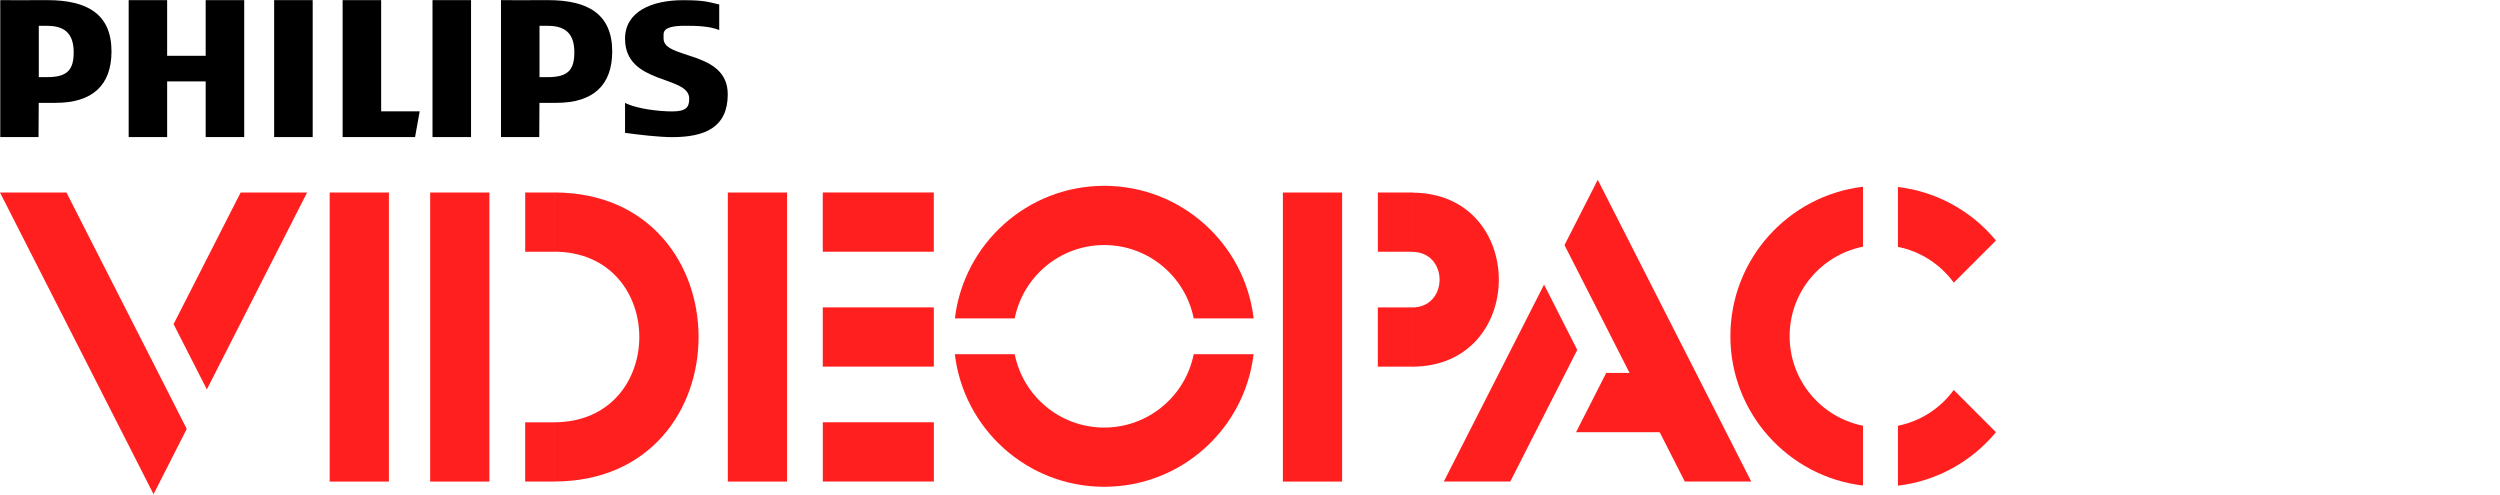 <?xml version="1.0" encoding="UTF-8" standalone="no"?>
<svg
   xmlns:dc="http://purl.org/dc/elements/1.1/"
   xmlns:cc="http://creativecommons.org/ns#"
   xmlns:rdf="http://www.w3.org/1999/02/22-rdf-syntax-ns#"
   xmlns:svg="http://www.w3.org/2000/svg"
   xmlns="http://www.w3.org/2000/svg"
   viewBox="0 0 3840 760"
   height="760"
   width="3840"
   xml:space="preserve"
   id="svg2"
   version="1.1"><defs
     id="defs6" /><g
     transform="matrix(1.333,0,0,-1.333,0,760)"
     id="g10"><g
       transform="scale(0.1)"
       id="g12"><path
         id="path14"
         style="fill:#ff1f1f;fill-opacity:1;fill-rule:nonzero;stroke:none"
         d="m 6051.88,2800.55 h 332.27 v 682.5 h -332.27 z" /><path
         id="path16"
         style="fill:#ff1f1f;fill-opacity:1;fill-rule:nonzero;stroke:none"
         d="m 6051.68,152.5 h 332.27 V 835 h -332.27 z" /><path
         id="path18"
         style="fill:#ff1f1f;fill-opacity:1;fill-rule:nonzero;stroke:none"
         d="m 9480.55,2800.98 h 1279.53 v 682.5 H 9480.55 Z" /><path
         id="path20"
         style="fill:#ff1f1f;fill-opacity:1;fill-rule:nonzero;stroke:none"
         d="m 15876.9,2800.66 h 401.25 v 682.5 h -401.25 z" /><path
         id="path22"
         style="fill:#ff1f1f;fill-opacity:1;fill-rule:nonzero;stroke:none"
         d="m 9481.09,152.93 h 1279.53 v 682.5 H 9481.09 Z" /><path
         id="path24"
         style="fill:#ff1f1f;fill-opacity:1;fill-rule:nonzero;stroke:none"
         d="m 3798.75,152.27 h 682.5 v 3330.74 h -682.5 z" /><path
         id="path26"
         style="fill:#ff1f1f;fill-opacity:1;fill-rule:nonzero;stroke:none"
         d="m 4956.76,152.27 h 682.5 v 3330.74 h -682.5 z" /><path
         id="path28"
         style="fill:#ff1f1f;fill-opacity:1;fill-rule:nonzero;stroke:none"
         d="m 6383.98,153.012 c 0,227.218 0,455.23 0,682.5 1310.28,0 1310.28,1965.738 0,1965.738 0,227.27 0,455.23 0,682.5 2220.79,-0.74 2220.79,-3330.738 0,-3330.738 z" /><path
         id="path30"
         style="fill:#ff1f1f;fill-opacity:1;fill-rule:nonzero;stroke:none"
         d="m 8386.48,152.27 h 682.5 v 3330.74 h -682.5 z" /><path
         id="path32"
         style="fill:#ff1f1f;fill-opacity:1;fill-rule:nonzero;stroke:none"
         d="m 9480.82,1476.95 h 1279.53 v 682.5 H 9480.82 Z" /><path
         id="path34"
         style="fill:#ff1f1f;fill-opacity:1;fill-rule:nonzero;stroke:none"
         d="m 15876.5,1476.64 h 401.25 v 682.5 h -401.25 z" /><path
         id="path36"
         style="fill:#ff1f1f;fill-opacity:1;fill-rule:nonzero;stroke:none"
         d="m 14782.5,152.27 h 682.5 v 3330.74 h -682.5 z" /><g
         transform="scale(1.08)"
         id="g38"><path
           id="path40"
           style="fill:#ff1f1f;fill-opacity:1;fill-rule:nonzero;stroke:none"
           d="m 15065.8,1366.79 c 0,211.03 0,420.64 0,631.68 391.5,0 391.5,593.5 0,593.5 0,211.02 0,420.64 0,631.67 1234.2,0 1234.2,-1856.85 0,-1856.85 z" /></g><path
         id="path42"
         style="fill:#ff1f1f;fill-opacity:1;fill-rule:nonzero;stroke:none"
         d="m 11692.5,2032.5 c 96,481.48 521.3,845.23 1031.3,845.23 510,0 935.2,-362.96 1031.2,-845.23 h 690.7 c -101.9,860.23 -833.9,1527.73 -1721.2,1527.73 -887.2,0 -1619.3,-667.5 -1721.3,-1527.73 z" /><path
         id="path44"
         style="fill:#ff1f1f;fill-opacity:1;fill-rule:nonzero;stroke:none"
         d="m 13755,1620 c -96,-481.48 -521.2,-845.23 -1031.2,-845.23 -510,0 -935.3,362.96 -1031.3,845.23 h -690 c 102,-860.23 834,-1527.73 1721.3,-1527.73 888,0 1619.2,667.5 1721.2,1527.73 z" /><path
         id="path46"
         style="fill:#ff1f1f;fill-opacity:1;fill-rule:nonzero;stroke:none"
         d="m 2772.73,3483.01 -772.5,-1516.53 383.29,-752.22 1155,2268.75 z" /><path
         id="path48"
         style="fill:#ff1f1f;fill-opacity:1;fill-rule:nonzero;stroke:none"
         d="M 1769.26,1511.99 765.738,3483.01 H 0 L 1769.26,6.762 2151.76,758.98 Z" /><g
         transform="scale(1.317)"
         id="g50"><path
           id="path52"
           style="fill:#ff1f1f;fill-opacity:1;fill-rule:nonzero;stroke:none"
           d="m 16300,604.309 c -365.7,72.92 -641.9,395.851 -641.9,783.161 0,387.3 275.7,710.28 641.9,783.16 v 524.57 c -653.3,-77.46 -1160.2,-633.35 -1160.2,-1307.17 0,-673.779 506.9,-1229.674 1160.2,-1307.166 z" /></g><g
         transform="scale(1.411)"
         id="g54"><path
           id="path56"
           style="fill:#ff1f1f;fill-opacity:1;fill-rule:nonzero;stroke:none"
           d="m 15955.6,1732.35 344.4,344.35 c -196.1,237 -479.3,399.07 -800.8,436.8 v -488.89 c 187,-37.2 348,-144 456.4,-292.26 z" /></g><g
         transform="scale(1.411)"
         id="g58"><path
           id="path60"
           style="fill:#ff1f1f;fill-opacity:1;fill-rule:nonzero;stroke:none"
           d="M 15955.1,856.043 C 15847.3,707.781 15685.7,600.982 15499.2,563.786 V 74.393 c 321.5,38.245 604.7,200.315 800.8,436.778 z" /></g><g
         transform="scale(1.198)"
         id="g62"><path
           id="path64"
           style="fill:#ff1f1f;fill-opacity:1;fill-rule:nonzero;stroke:none"
           d="M 15449.1,1172.09 15159.2,602.319 H 16300 v 569.771 z" /></g><g
         transform="scale(1.115)"
         id="g66"><path
           id="path68"
           style="fill:#ff1f1f;fill-opacity:1;fill-rule:nonzero;stroke:none"
           d="m 15608,137.206 692,1359.824 -343,675.23 -1035.7,-2035.054 z" /></g><g
         transform="scale(1.238)"
         id="g70"><path
           id="path72"
           style="fill:#ff1f1f;fill-opacity:1;fill-rule:nonzero;stroke:none"
           d="m 14871.4,1716.41 810,-1592.806 h 618.6 l -1428.6,2808.146 -309.6,-607.69 z" /></g><path
         id="path74"
         style="fill:#000000;fill-opacity:1;fill-rule:nonzero;stroke:none"
         d="m 6315,5700 c -179.26,0 -542.27,-2.27 -542.27,0 V 4121.99 h 441.02 l 2.27,394.49 h 197.22 c 420.74,0 641.25,202.5 641.25,591.76 0,427.5 -275.23,591.76 -739.49,591.76 z m 0,-887.27 h -98.24 v 591.02 c 26.25,1.48 75.74,0 98.24,0 222.73,0 303.01,-113.98 303.01,-305.23 0,-197.27 -68.24,-285.79 -303.01,-285.79 z" /><path
         id="path76"
         style="fill:#000000;fill-opacity:1;fill-rule:nonzero;stroke:none"
         d="m 2370,4121.99 v 641.25 H 1926.02 V 4121.99 H 1482.73 V 5700 h 443.29 V 5058.75 H 2370 V 5700 h 443.98 V 4121.99 Z" /><path
         id="path78"
         style="fill:#000000;fill-opacity:1;fill-rule:nonzero;stroke:none"
         d="M 3158.98,4121.99 H 3603 V 5700 h -444.02 z" /><path
         id="path80"
         style="fill:#000000;fill-opacity:1;fill-rule:nonzero;stroke:none"
         d="M 4782.73,4121.99 H 3948.01 V 5700 h 443.98 V 4418.24 h 444.03 z" /><path
         id="path82"
         style="fill:#000000;fill-opacity:1;fill-rule:nonzero;stroke:none"
         d="m 4983.75,4121.99 h 443.98 V 5700 h -443.98 z" /><path
         id="path84"
         style="fill:#000000;fill-opacity:1;fill-rule:nonzero;stroke:none"
         d="m 7646.25,5305.51 v -49.49 c 0,-242.27 739.49,-131.25 739.49,-641.25 0,-382.5 -263.98,-493.52 -641.25,-493.52 -148.47,0 -387.73,27.73 -542.22,49.49 v 345 c 136.48,-69.72 393.75,-98.24 542.22,-98.24 167.27,0 197.27,52.5 197.27,147.73 0,271.53 -739.49,155.28 -739.49,690 0,310.51 303.75,444.03 668.98,444.03 258.75,0 298.52,-24.03 416.25,-49.49 V 5355 c -105,44.26 -251.99,49.49 -394.49,49.49 -129.77,-0.74 -246.76,-15.74 -246.76,-98.98 z" /><path
         id="path86"
         style="fill:#000000;fill-opacity:1;fill-rule:nonzero;stroke:none"
         d="m 545.23,5700 c -179.21,0 -542.218,-2.27 -542.218,0 V 4121.99 H 443.98 l 2.27,394.49 h 197.27 c 420.74,0 641.25,202.5 641.25,591.76 0.74,427.5 -275.28,591.76 -739.54,591.76 z m 0,-887.27 h -98.242 v 591.02 c 26.25,1.48 75.742,0 99.032,0 222.73,0 302.96,-113.98 302.96,-305.23 0,-197.27 -68.242,-285.79 -303.75,-285.79 z" /><g
         transform="scale(1.765)"
         id="g88"></g></g></g></svg>